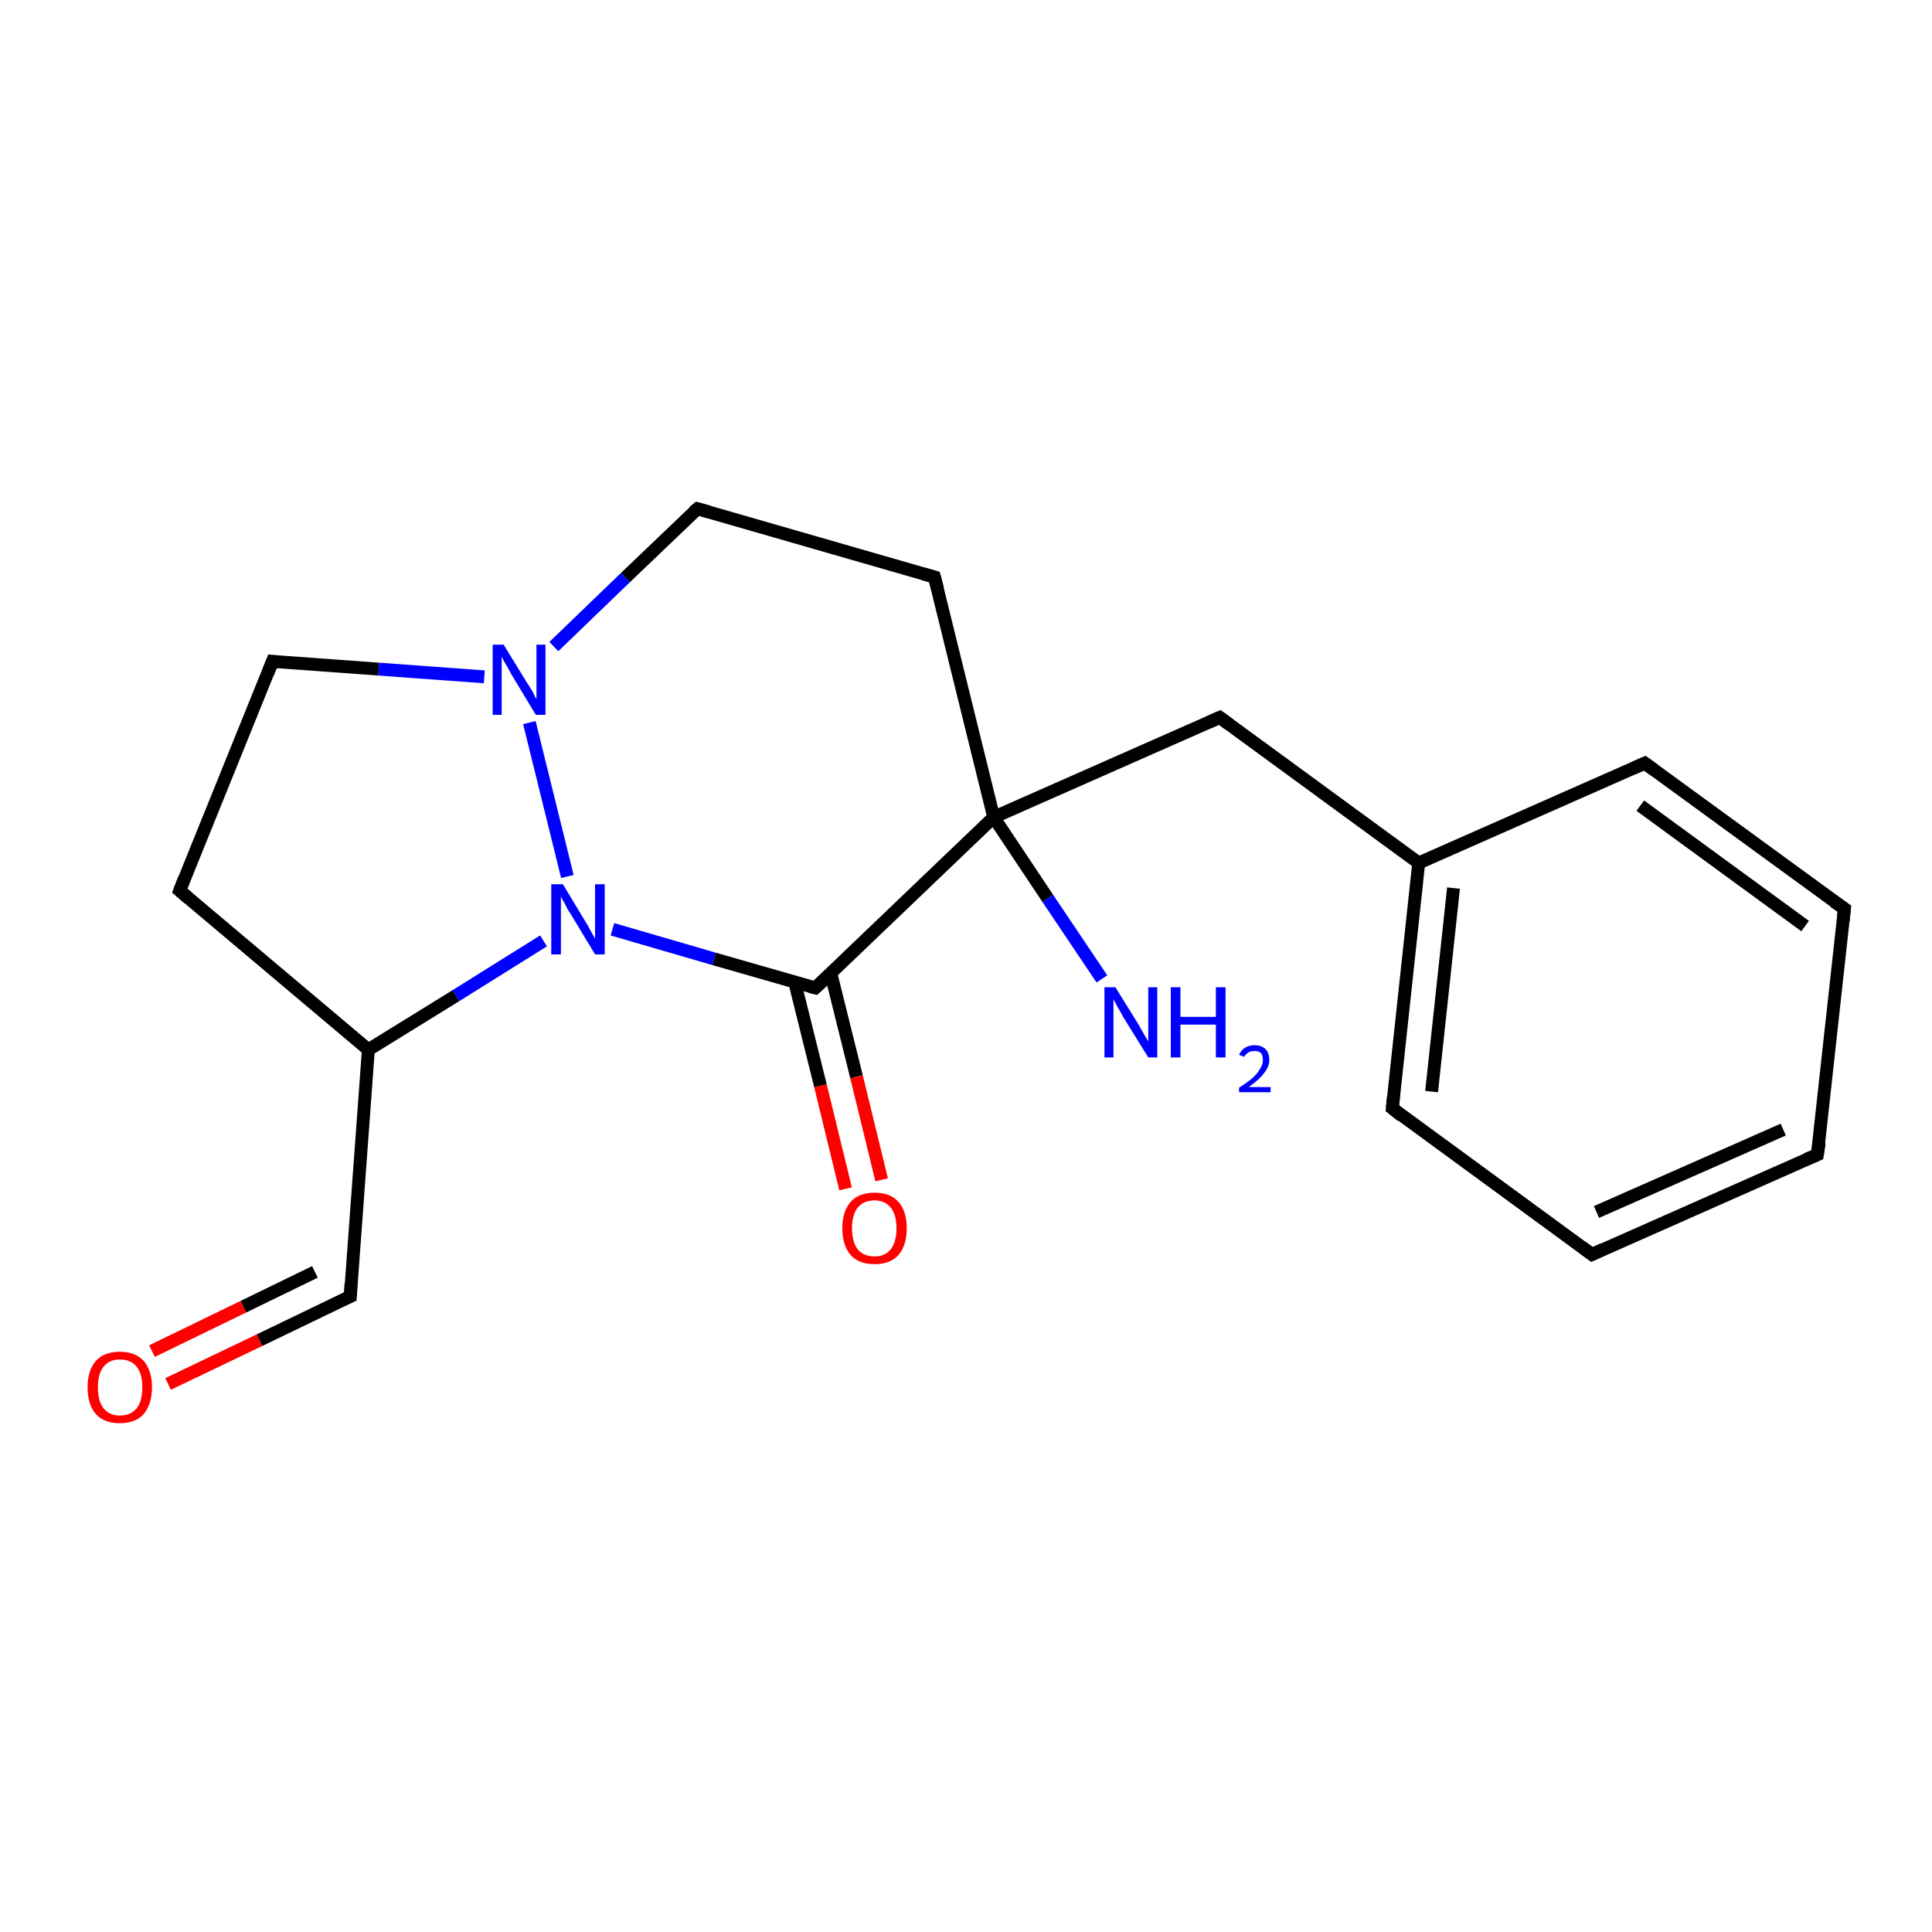 <?xml version='1.0' encoding='iso-8859-1'?>
<svg version='1.1' baseProfile='full'
              xmlns='http://www.w3.org/2000/svg'
                      xmlns:rdkit='http://www.rdkit.org/xml'
                      xmlns:xlink='http://www.w3.org/1999/xlink'
                  xml:space='preserve'
width='300px' height='300px' viewBox='0 0 300 300'>
<!-- END OF HEADER -->
<rect style='opacity:1.0;fill:#FFFFFF;stroke:none' width='300.0' height='300.0' x='0.0' y='0.0'> </rect>
<path class='bond-0 atom-0 atom-1' d='M 26.1,214.9 L 40.3,208.1' style='fill:none;fill-rule:evenodd;stroke:#FF0000;stroke-width:2.0px;stroke-linecap:butt;stroke-linejoin:miter;stroke-opacity:1' />
<path class='bond-0 atom-0 atom-1' d='M 40.3,208.1 L 54.4,201.3' style='fill:none;fill-rule:evenodd;stroke:#000000;stroke-width:2.0px;stroke-linecap:butt;stroke-linejoin:miter;stroke-opacity:1' />
<path class='bond-0 atom-0 atom-1' d='M 23.6,209.8 L 37.8,202.9' style='fill:none;fill-rule:evenodd;stroke:#FF0000;stroke-width:2.0px;stroke-linecap:butt;stroke-linejoin:miter;stroke-opacity:1' />
<path class='bond-0 atom-0 atom-1' d='M 37.8,202.9 L 48.9,197.5' style='fill:none;fill-rule:evenodd;stroke:#000000;stroke-width:2.0px;stroke-linecap:butt;stroke-linejoin:miter;stroke-opacity:1' />
<path class='bond-1 atom-1 atom-2' d='M 54.4,201.3 L 57.2,163.0' style='fill:none;fill-rule:evenodd;stroke:#000000;stroke-width:2.0px;stroke-linecap:butt;stroke-linejoin:miter;stroke-opacity:1' />
<path class='bond-2 atom-2 atom-3' d='M 57.2,163.0 L 70.8,154.6' style='fill:none;fill-rule:evenodd;stroke:#000000;stroke-width:2.0px;stroke-linecap:butt;stroke-linejoin:miter;stroke-opacity:1' />
<path class='bond-2 atom-2 atom-3' d='M 70.8,154.6 L 84.4,146.1' style='fill:none;fill-rule:evenodd;stroke:#0000FF;stroke-width:2.0px;stroke-linecap:butt;stroke-linejoin:miter;stroke-opacity:1' />
<path class='bond-3 atom-3 atom-4' d='M 95.1,144.3 L 110.9,148.9' style='fill:none;fill-rule:evenodd;stroke:#0000FF;stroke-width:2.0px;stroke-linecap:butt;stroke-linejoin:miter;stroke-opacity:1' />
<path class='bond-3 atom-3 atom-4' d='M 110.9,148.9 L 126.6,153.4' style='fill:none;fill-rule:evenodd;stroke:#000000;stroke-width:2.0px;stroke-linecap:butt;stroke-linejoin:miter;stroke-opacity:1' />
<path class='bond-4 atom-4 atom-5' d='M 123.4,152.5 L 127.4,168.6' style='fill:none;fill-rule:evenodd;stroke:#000000;stroke-width:2.0px;stroke-linecap:butt;stroke-linejoin:miter;stroke-opacity:1' />
<path class='bond-4 atom-4 atom-5' d='M 127.4,168.6 L 131.3,184.6' style='fill:none;fill-rule:evenodd;stroke:#FF0000;stroke-width:2.0px;stroke-linecap:butt;stroke-linejoin:miter;stroke-opacity:1' />
<path class='bond-4 atom-4 atom-5' d='M 129.0,151.1 L 133.0,167.2' style='fill:none;fill-rule:evenodd;stroke:#000000;stroke-width:2.0px;stroke-linecap:butt;stroke-linejoin:miter;stroke-opacity:1' />
<path class='bond-4 atom-4 atom-5' d='M 133.0,167.2 L 136.9,183.2' style='fill:none;fill-rule:evenodd;stroke:#FF0000;stroke-width:2.0px;stroke-linecap:butt;stroke-linejoin:miter;stroke-opacity:1' />
<path class='bond-5 atom-4 atom-6' d='M 126.6,153.4 L 154.3,126.9' style='fill:none;fill-rule:evenodd;stroke:#000000;stroke-width:2.0px;stroke-linecap:butt;stroke-linejoin:miter;stroke-opacity:1' />
<path class='bond-6 atom-6 atom-7' d='M 154.3,126.9 L 162.7,139.5' style='fill:none;fill-rule:evenodd;stroke:#000000;stroke-width:2.0px;stroke-linecap:butt;stroke-linejoin:miter;stroke-opacity:1' />
<path class='bond-6 atom-6 atom-7' d='M 162.7,139.5 L 171.1,152.0' style='fill:none;fill-rule:evenodd;stroke:#0000FF;stroke-width:2.0px;stroke-linecap:butt;stroke-linejoin:miter;stroke-opacity:1' />
<path class='bond-7 atom-6 atom-8' d='M 154.3,126.9 L 145.1,89.6' style='fill:none;fill-rule:evenodd;stroke:#000000;stroke-width:2.0px;stroke-linecap:butt;stroke-linejoin:miter;stroke-opacity:1' />
<path class='bond-8 atom-8 atom-9' d='M 145.1,89.6 L 108.3,79.0' style='fill:none;fill-rule:evenodd;stroke:#000000;stroke-width:2.0px;stroke-linecap:butt;stroke-linejoin:miter;stroke-opacity:1' />
<path class='bond-9 atom-9 atom-10' d='M 108.3,79.0 L 97.1,89.7' style='fill:none;fill-rule:evenodd;stroke:#000000;stroke-width:2.0px;stroke-linecap:butt;stroke-linejoin:miter;stroke-opacity:1' />
<path class='bond-9 atom-9 atom-10' d='M 97.1,89.7 L 86.0,100.4' style='fill:none;fill-rule:evenodd;stroke:#0000FF;stroke-width:2.0px;stroke-linecap:butt;stroke-linejoin:miter;stroke-opacity:1' />
<path class='bond-10 atom-10 atom-11' d='M 75.2,105.1 L 58.8,103.9' style='fill:none;fill-rule:evenodd;stroke:#0000FF;stroke-width:2.0px;stroke-linecap:butt;stroke-linejoin:miter;stroke-opacity:1' />
<path class='bond-10 atom-10 atom-11' d='M 58.8,103.9 L 42.3,102.7' style='fill:none;fill-rule:evenodd;stroke:#000000;stroke-width:2.0px;stroke-linecap:butt;stroke-linejoin:miter;stroke-opacity:1' />
<path class='bond-11 atom-11 atom-12' d='M 42.3,102.7 L 27.9,138.3' style='fill:none;fill-rule:evenodd;stroke:#000000;stroke-width:2.0px;stroke-linecap:butt;stroke-linejoin:miter;stroke-opacity:1' />
<path class='bond-12 atom-6 atom-13' d='M 154.3,126.9 L 189.4,111.4' style='fill:none;fill-rule:evenodd;stroke:#000000;stroke-width:2.0px;stroke-linecap:butt;stroke-linejoin:miter;stroke-opacity:1' />
<path class='bond-13 atom-13 atom-14' d='M 189.4,111.4 L 220.3,134.0' style='fill:none;fill-rule:evenodd;stroke:#000000;stroke-width:2.0px;stroke-linecap:butt;stroke-linejoin:miter;stroke-opacity:1' />
<path class='bond-14 atom-14 atom-15' d='M 220.3,134.0 L 216.2,172.1' style='fill:none;fill-rule:evenodd;stroke:#000000;stroke-width:2.0px;stroke-linecap:butt;stroke-linejoin:miter;stroke-opacity:1' />
<path class='bond-14 atom-14 atom-15' d='M 225.7,137.9 L 222.3,169.5' style='fill:none;fill-rule:evenodd;stroke:#000000;stroke-width:2.0px;stroke-linecap:butt;stroke-linejoin:miter;stroke-opacity:1' />
<path class='bond-15 atom-15 atom-16' d='M 216.2,172.1 L 247.2,194.8' style='fill:none;fill-rule:evenodd;stroke:#000000;stroke-width:2.0px;stroke-linecap:butt;stroke-linejoin:miter;stroke-opacity:1' />
<path class='bond-16 atom-16 atom-17' d='M 247.2,194.8 L 282.2,179.3' style='fill:none;fill-rule:evenodd;stroke:#000000;stroke-width:2.0px;stroke-linecap:butt;stroke-linejoin:miter;stroke-opacity:1' />
<path class='bond-16 atom-16 atom-17' d='M 247.9,188.2 L 276.9,175.4' style='fill:none;fill-rule:evenodd;stroke:#000000;stroke-width:2.0px;stroke-linecap:butt;stroke-linejoin:miter;stroke-opacity:1' />
<path class='bond-17 atom-17 atom-18' d='M 282.2,179.3 L 286.4,141.1' style='fill:none;fill-rule:evenodd;stroke:#000000;stroke-width:2.0px;stroke-linecap:butt;stroke-linejoin:miter;stroke-opacity:1' />
<path class='bond-18 atom-18 atom-19' d='M 286.4,141.1 L 255.4,118.5' style='fill:none;fill-rule:evenodd;stroke:#000000;stroke-width:2.0px;stroke-linecap:butt;stroke-linejoin:miter;stroke-opacity:1' />
<path class='bond-18 atom-18 atom-19' d='M 280.3,143.8 L 254.7,125.1' style='fill:none;fill-rule:evenodd;stroke:#000000;stroke-width:2.0px;stroke-linecap:butt;stroke-linejoin:miter;stroke-opacity:1' />
<path class='bond-19 atom-10 atom-3' d='M 82.2,112.2 L 88.1,136.1' style='fill:none;fill-rule:evenodd;stroke:#0000FF;stroke-width:2.0px;stroke-linecap:butt;stroke-linejoin:miter;stroke-opacity:1' />
<path class='bond-20 atom-12 atom-2' d='M 27.9,138.3 L 57.2,163.0' style='fill:none;fill-rule:evenodd;stroke:#000000;stroke-width:2.0px;stroke-linecap:butt;stroke-linejoin:miter;stroke-opacity:1' />
<path class='bond-21 atom-19 atom-14' d='M 255.4,118.5 L 220.3,134.0' style='fill:none;fill-rule:evenodd;stroke:#000000;stroke-width:2.0px;stroke-linecap:butt;stroke-linejoin:miter;stroke-opacity:1' />
<path d='M 53.7,201.6 L 54.4,201.3 L 54.5,199.3' style='fill:none;stroke:#000000;stroke-width:2.0px;stroke-linecap:butt;stroke-linejoin:miter;stroke-opacity:1;' />
<path d='M 125.8,153.2 L 126.6,153.4 L 128.0,152.1' style='fill:none;stroke:#000000;stroke-width:2.0px;stroke-linecap:butt;stroke-linejoin:miter;stroke-opacity:1;' />
<path d='M 145.6,91.5 L 145.1,89.6 L 143.3,89.1' style='fill:none;stroke:#000000;stroke-width:2.0px;stroke-linecap:butt;stroke-linejoin:miter;stroke-opacity:1;' />
<path d='M 110.1,79.5 L 108.3,79.0 L 107.7,79.5' style='fill:none;stroke:#000000;stroke-width:2.0px;stroke-linecap:butt;stroke-linejoin:miter;stroke-opacity:1;' />
<path d='M 43.2,102.8 L 42.3,102.7 L 41.6,104.5' style='fill:none;stroke:#000000;stroke-width:2.0px;stroke-linecap:butt;stroke-linejoin:miter;stroke-opacity:1;' />
<path d='M 28.6,136.5 L 27.9,138.3 L 29.3,139.5' style='fill:none;stroke:#000000;stroke-width:2.0px;stroke-linecap:butt;stroke-linejoin:miter;stroke-opacity:1;' />
<path d='M 187.6,112.2 L 189.4,111.4 L 190.9,112.5' style='fill:none;stroke:#000000;stroke-width:2.0px;stroke-linecap:butt;stroke-linejoin:miter;stroke-opacity:1;' />
<path d='M 216.4,170.2 L 216.2,172.1 L 217.7,173.3' style='fill:none;stroke:#000000;stroke-width:2.0px;stroke-linecap:butt;stroke-linejoin:miter;stroke-opacity:1;' />
<path d='M 245.6,193.6 L 247.2,194.8 L 248.9,194.0' style='fill:none;stroke:#000000;stroke-width:2.0px;stroke-linecap:butt;stroke-linejoin:miter;stroke-opacity:1;' />
<path d='M 280.5,180.0 L 282.2,179.3 L 282.5,177.4' style='fill:none;stroke:#000000;stroke-width:2.0px;stroke-linecap:butt;stroke-linejoin:miter;stroke-opacity:1;' />
<path d='M 286.2,143.0 L 286.4,141.1 L 284.8,140.0' style='fill:none;stroke:#000000;stroke-width:2.0px;stroke-linecap:butt;stroke-linejoin:miter;stroke-opacity:1;' />
<path d='M 256.9,119.6 L 255.4,118.5 L 253.6,119.3' style='fill:none;stroke:#000000;stroke-width:2.0px;stroke-linecap:butt;stroke-linejoin:miter;stroke-opacity:1;' />
<path class='atom-0' d='M 13.6 215.4
Q 13.6 212.8, 14.9 211.3
Q 16.2 209.9, 18.6 209.9
Q 21.0 209.9, 22.3 211.3
Q 23.6 212.8, 23.6 215.4
Q 23.6 218.0, 22.3 219.6
Q 21.0 221.0, 18.6 221.0
Q 16.2 221.0, 14.9 219.6
Q 13.6 218.1, 13.6 215.4
M 18.6 219.8
Q 20.3 219.8, 21.2 218.7
Q 22.1 217.6, 22.1 215.4
Q 22.1 213.3, 21.2 212.2
Q 20.3 211.1, 18.6 211.1
Q 17.0 211.1, 16.1 212.2
Q 15.2 213.3, 15.2 215.4
Q 15.2 217.6, 16.1 218.7
Q 17.0 219.8, 18.6 219.8
' fill='#FF0000'/>
<path class='atom-3' d='M 87.4 137.3
L 90.9 143.1
Q 91.3 143.7, 91.8 144.7
Q 92.4 145.7, 92.4 145.8
L 92.4 137.3
L 93.9 137.3
L 93.9 148.2
L 92.4 148.2
L 88.6 141.9
Q 88.1 141.2, 87.7 140.3
Q 87.2 139.5, 87.1 139.2
L 87.1 148.2
L 85.6 148.2
L 85.6 137.3
L 87.4 137.3
' fill='#0000FF'/>
<path class='atom-5' d='M 130.8 190.7
Q 130.8 188.1, 132.1 186.6
Q 133.4 185.2, 135.8 185.2
Q 138.2 185.2, 139.5 186.6
Q 140.8 188.1, 140.8 190.7
Q 140.8 193.4, 139.5 194.9
Q 138.2 196.3, 135.8 196.3
Q 133.4 196.3, 132.1 194.9
Q 130.8 193.4, 130.8 190.7
M 135.8 195.1
Q 137.4 195.1, 138.3 194.0
Q 139.2 192.9, 139.2 190.7
Q 139.2 188.6, 138.3 187.5
Q 137.4 186.4, 135.8 186.4
Q 134.1 186.4, 133.2 187.5
Q 132.3 188.6, 132.3 190.7
Q 132.3 192.9, 133.2 194.0
Q 134.1 195.1, 135.8 195.1
' fill='#FF0000'/>
<path class='atom-7' d='M 173.2 153.3
L 176.8 159.1
Q 177.1 159.6, 177.7 160.7
Q 178.3 161.7, 178.3 161.7
L 178.3 153.3
L 179.7 153.3
L 179.7 164.2
L 178.3 164.2
L 174.4 157.9
Q 174.0 157.1, 173.5 156.3
Q 173.1 155.5, 172.9 155.2
L 172.9 164.2
L 171.5 164.2
L 171.5 153.3
L 173.2 153.3
' fill='#0000FF'/>
<path class='atom-7' d='M 181.8 153.3
L 183.3 153.3
L 183.3 157.9
L 188.8 157.9
L 188.8 153.3
L 190.3 153.3
L 190.3 164.2
L 188.8 164.2
L 188.8 159.1
L 183.3 159.1
L 183.3 164.2
L 181.8 164.2
L 181.8 153.3
' fill='#0000FF'/>
<path class='atom-7' d='M 192.4 163.8
Q 192.7 163.1, 193.3 162.7
Q 194.0 162.3, 194.8 162.3
Q 195.9 162.3, 196.5 162.9
Q 197.1 163.5, 197.1 164.6
Q 197.1 165.6, 196.3 166.6
Q 195.6 167.6, 193.9 168.8
L 197.3 168.8
L 197.3 169.6
L 192.4 169.6
L 192.4 168.9
Q 193.8 168.0, 194.6 167.3
Q 195.4 166.5, 195.7 165.9
Q 196.1 165.3, 196.1 164.6
Q 196.1 163.9, 195.8 163.5
Q 195.4 163.2, 194.8 163.2
Q 194.3 163.2, 193.9 163.4
Q 193.5 163.6, 193.2 164.1
L 192.4 163.8
' fill='#0000FF'/>
<path class='atom-10' d='M 78.2 100.1
L 81.7 105.8
Q 82.1 106.4, 82.7 107.4
Q 83.2 108.5, 83.3 108.5
L 83.3 100.1
L 84.7 100.1
L 84.7 111.0
L 83.2 111.0
L 79.4 104.7
Q 79.0 103.9, 78.5 103.1
Q 78.0 102.2, 77.9 102.0
L 77.9 111.0
L 76.5 111.0
L 76.5 100.1
L 78.2 100.1
' fill='#0000FF'/>
</svg>
